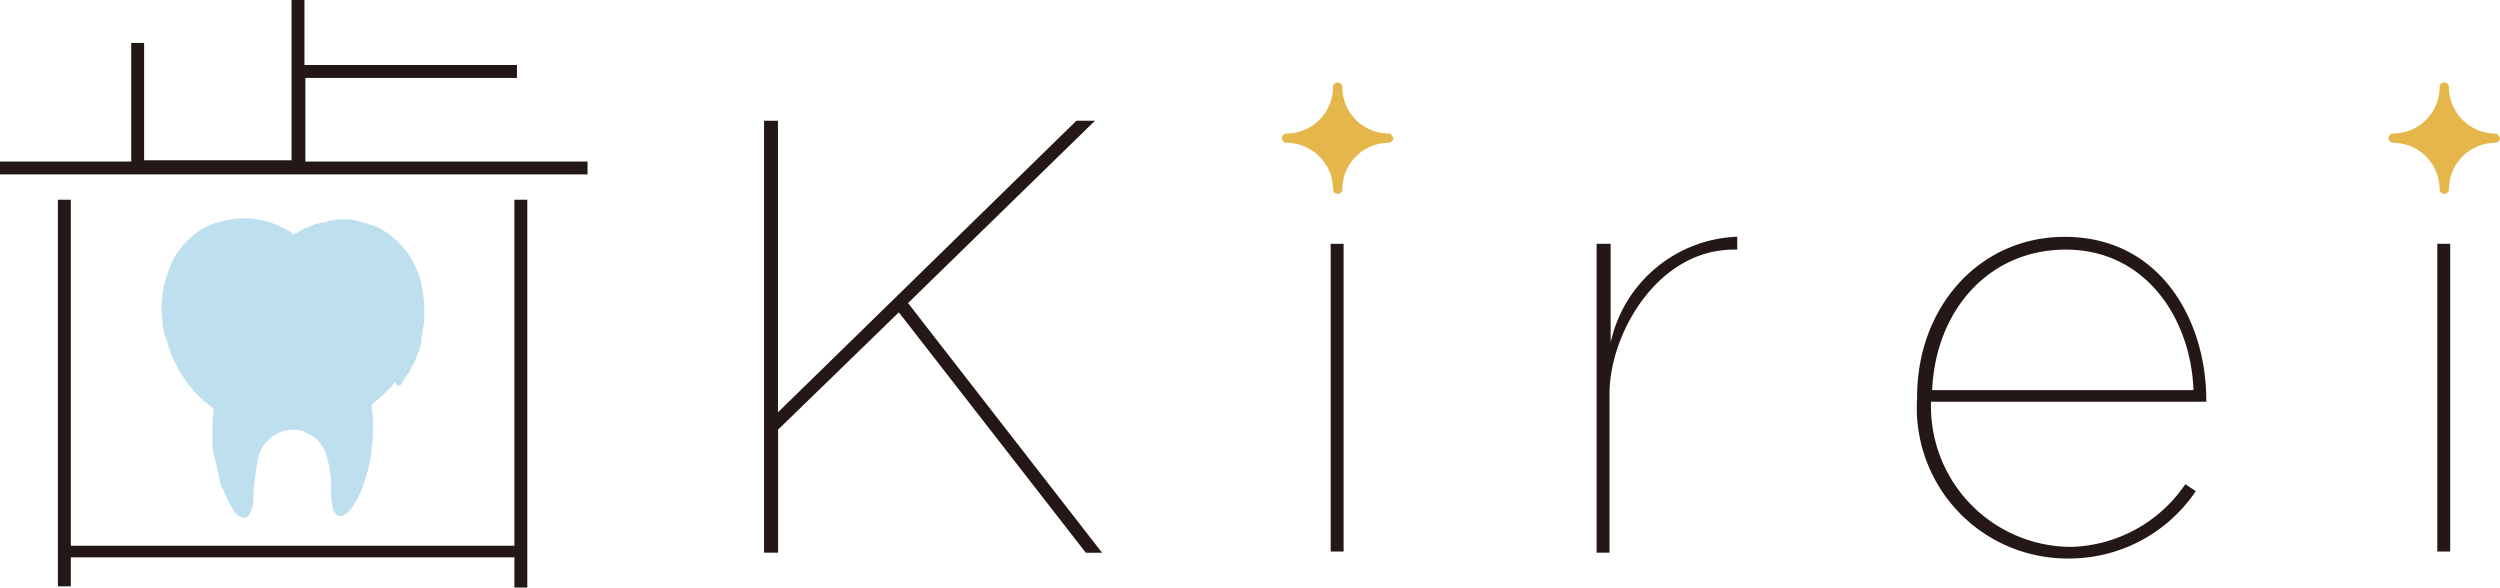 <svg xmlns="http://www.w3.org/2000/svg" viewBox="139.453 8.914 96.895 22.772">
  <defs>
    <style>
      .cls-1 {
        fill: #bedfee;
      }

      .cls-2 {
        fill: #e5b64a;
      }

      .cls-3 {
        fill: #231815;
      }
    </style>
  </defs>
  <g id="グループ化_1" data-name="グループ化 1" transform="translate(139.453 8.914)">
    <path id="パス_1" data-name="パス 1" class="cls-1" d="M23.23,25.2c.045-.09.09-.135.135-.225.045-.045.09-.135.135-.18l.135-.27c.045-.045.045-.09.09-.135.045-.135.09-.225.135-.36,0-.045.045-.09.045-.135a1.314,1.314,0,0,0,.09-.405V23.4c.045-.18.045-.315.09-.5a5.182,5.182,0,0,0-.135-1.71c-.045-.18-.135-.36-.18-.5-.045-.09-.09-.135-.09-.18a3.239,3.239,0,0,0-1.215-1.26h0a1.6,1.6,0,0,0-.405-.18c-.045,0-.09-.045-.135-.045-.09-.045-.18-.045-.27-.09a.34.34,0,0,1-.18-.045c-.09,0-.18-.045-.27-.045h-.45a.271.271,0,0,0-.18.045.337.337,0,0,0-.225.045c-.09,0-.135.045-.225.045s-.135.045-.225.045c-.09.045-.135.045-.225.09s-.135.045-.225.09a.984.984,0,0,0-.225.135c-.045.045-.135.045-.18.09h0a3.287,3.287,0,0,0-2.97-.45h-.045c-.135.045-.315.135-.45.18h0a3.27,3.27,0,0,0-1.215,1.26h0a2.194,2.194,0,0,0-.135.315,4.052,4.052,0,0,0-.27,2.115v.09c0,.09.045.135.045.225a.271.271,0,0,0,.045.18c0,.045,0,.045.045.09a4.9,4.9,0,0,0,1.485,2.475c.135.09.225.18.36.27h0c0,.18-.045.36-.045.5v.945a.406.406,0,0,0,.045.225.571.571,0,0,0,.045.27c0,.045.045.135.045.18a1.949,1.949,0,0,0,.045.225c0,.045.045.135.045.18,0,.09.045.135.045.225,0,.045.045.135.045.18a.234.234,0,0,0,.09.18c0,.045.045.09.045.135.045.045.045.135.09.18,0,.045.045.09.045.135.045.045.045.09.09.135a.157.157,0,0,0,.045.09c.045.045.045.09.09.135,0,.045.045.045.045.09l.09.09.045.045c.045,0,.045.045.09.045a.044.044,0,0,1,.045.045h.135c.045,0,.045,0,.09-.045a.044.044,0,0,0,.045-.045c.045-.045.045-.09.09-.135v-.045h0c.045-.09.045-.135.09-.225h0a9.354,9.354,0,0,1,.225-1.935,1.416,1.416,0,0,1,.855-.9A1.4,1.4,0,0,1,19,27c.225,0,.45.045.45.09a1.32,1.32,0,0,1,.855.9,3.893,3.893,0,0,1,.18,1.44c.045,2.385,1.98-.27,1.575-3.375l.045-.045h0l.135-.135c.09-.045.135-.135.225-.18l.135-.135.225-.225c.045-.045.09-.135.135-.18C23.095,25.378,23.185,25.288,23.23,25.2Z" transform="translate(-7.658 -10.346)"/>
    <path id="パス_2" data-name="パス 2" class="cls-2" d="M209.84,9.08a1.805,1.805,0,0,1-1.8-1.8.18.18,0,0,0-.36,0,1.805,1.805,0,0,1-1.8,1.8.18.18,0,1,0,0,.36,1.805,1.805,0,0,1,1.8,1.8.18.18,0,0,0,.36,0,1.805,1.805,0,0,1,1.8-1.8.194.194,0,0,0,.18-.18C209.975,9.17,209.93,9.08,209.84,9.08Z" transform="translate(-113.125 -3.905)"/>
    <path id="パス_3" data-name="パス 3" class="cls-2" d="M114.54,9.08a1.805,1.805,0,0,1-1.8-1.8.18.18,0,0,0-.36,0,1.805,1.805,0,0,1-1.8,1.8.18.18,0,1,0,0,.36,1.805,1.805,0,0,1,1.8,1.8.18.18,0,0,0,.36,0,1.805,1.805,0,0,1,1.8-1.8.194.194,0,0,0,.18-.18C114.675,9.17,114.63,9.08,114.54,9.08Z" transform="translate(-60.715 -3.905)"/>
    <g id="グループ化_1-2" data-name="グループ化 1" transform="translate(29.613 4.68)">
      <path id="パス_4" data-name="パス 4" class="cls-3" d="M65.8,10.4h.54V21.7L77.906,10.4h.72l-7.246,7.066L78.9,27.142h-.63l-7.246-9.316-4.68,4.545v4.77H65.8Z" transform="translate(-65.8 -10.4)"/>
      <path id="パス_5" data-name="パス 5" class="cls-3" d="M114.6,21h.5V32.926h-.5Z" transform="translate(-92.638 -16.23)"/>
      <path id="パス_6" data-name="パス 6" class="cls-3" d="M137.545,20.669h.5v3.825a5.218,5.218,0,0,1,4.906-4.1v.5h-.135c-2.97,0-4.815,3.285-4.815,5.581V32.64h-.5V20.669Z" transform="translate(-105.232 -15.899)"/>
      <path id="パス_7" data-name="パス 7" class="cls-3" d="M165.1,26.656v-.045c0-3.51,2.43-6.211,5.716-6.211,3.78,0,5.491,3.33,5.491,6.3v.09H165.64a5.448,5.448,0,0,0,5.446,5.626,5.529,5.529,0,0,0,4.41-2.43l.405.27a5.912,5.912,0,0,1-4.861,2.61A5.84,5.84,0,0,1,165.1,26.656Zm10.711-.315c-.09-2.7-1.8-5.446-4.951-5.446-2.97,0-5.041,2.34-5.176,5.446Z" transform="translate(-120.41 -15.9)"/>
      <path id="パス_8" data-name="パス 8" class="cls-3" d="M209.9,21h.5V32.926h-.5Z" transform="translate(-145.048 -16.23)"/>
    </g>
    <g id="グループ化_2" data-name="グループ化 2">
      <path id="パス_9" data-name="パス 9" class="cls-3" d="M5.086,6.211V1.665h.5V6.211H11.3V0h.5V2.52h8.236v.5H11.836v3.24H22.772v.5H0v-.5H5.086ZM19.937,21.152V7.741h.5V22.772h-.5V21.6H2.745v1.125h-.5V7.741h.5V21.152Z"/>
    </g>
  </g>
</svg>
